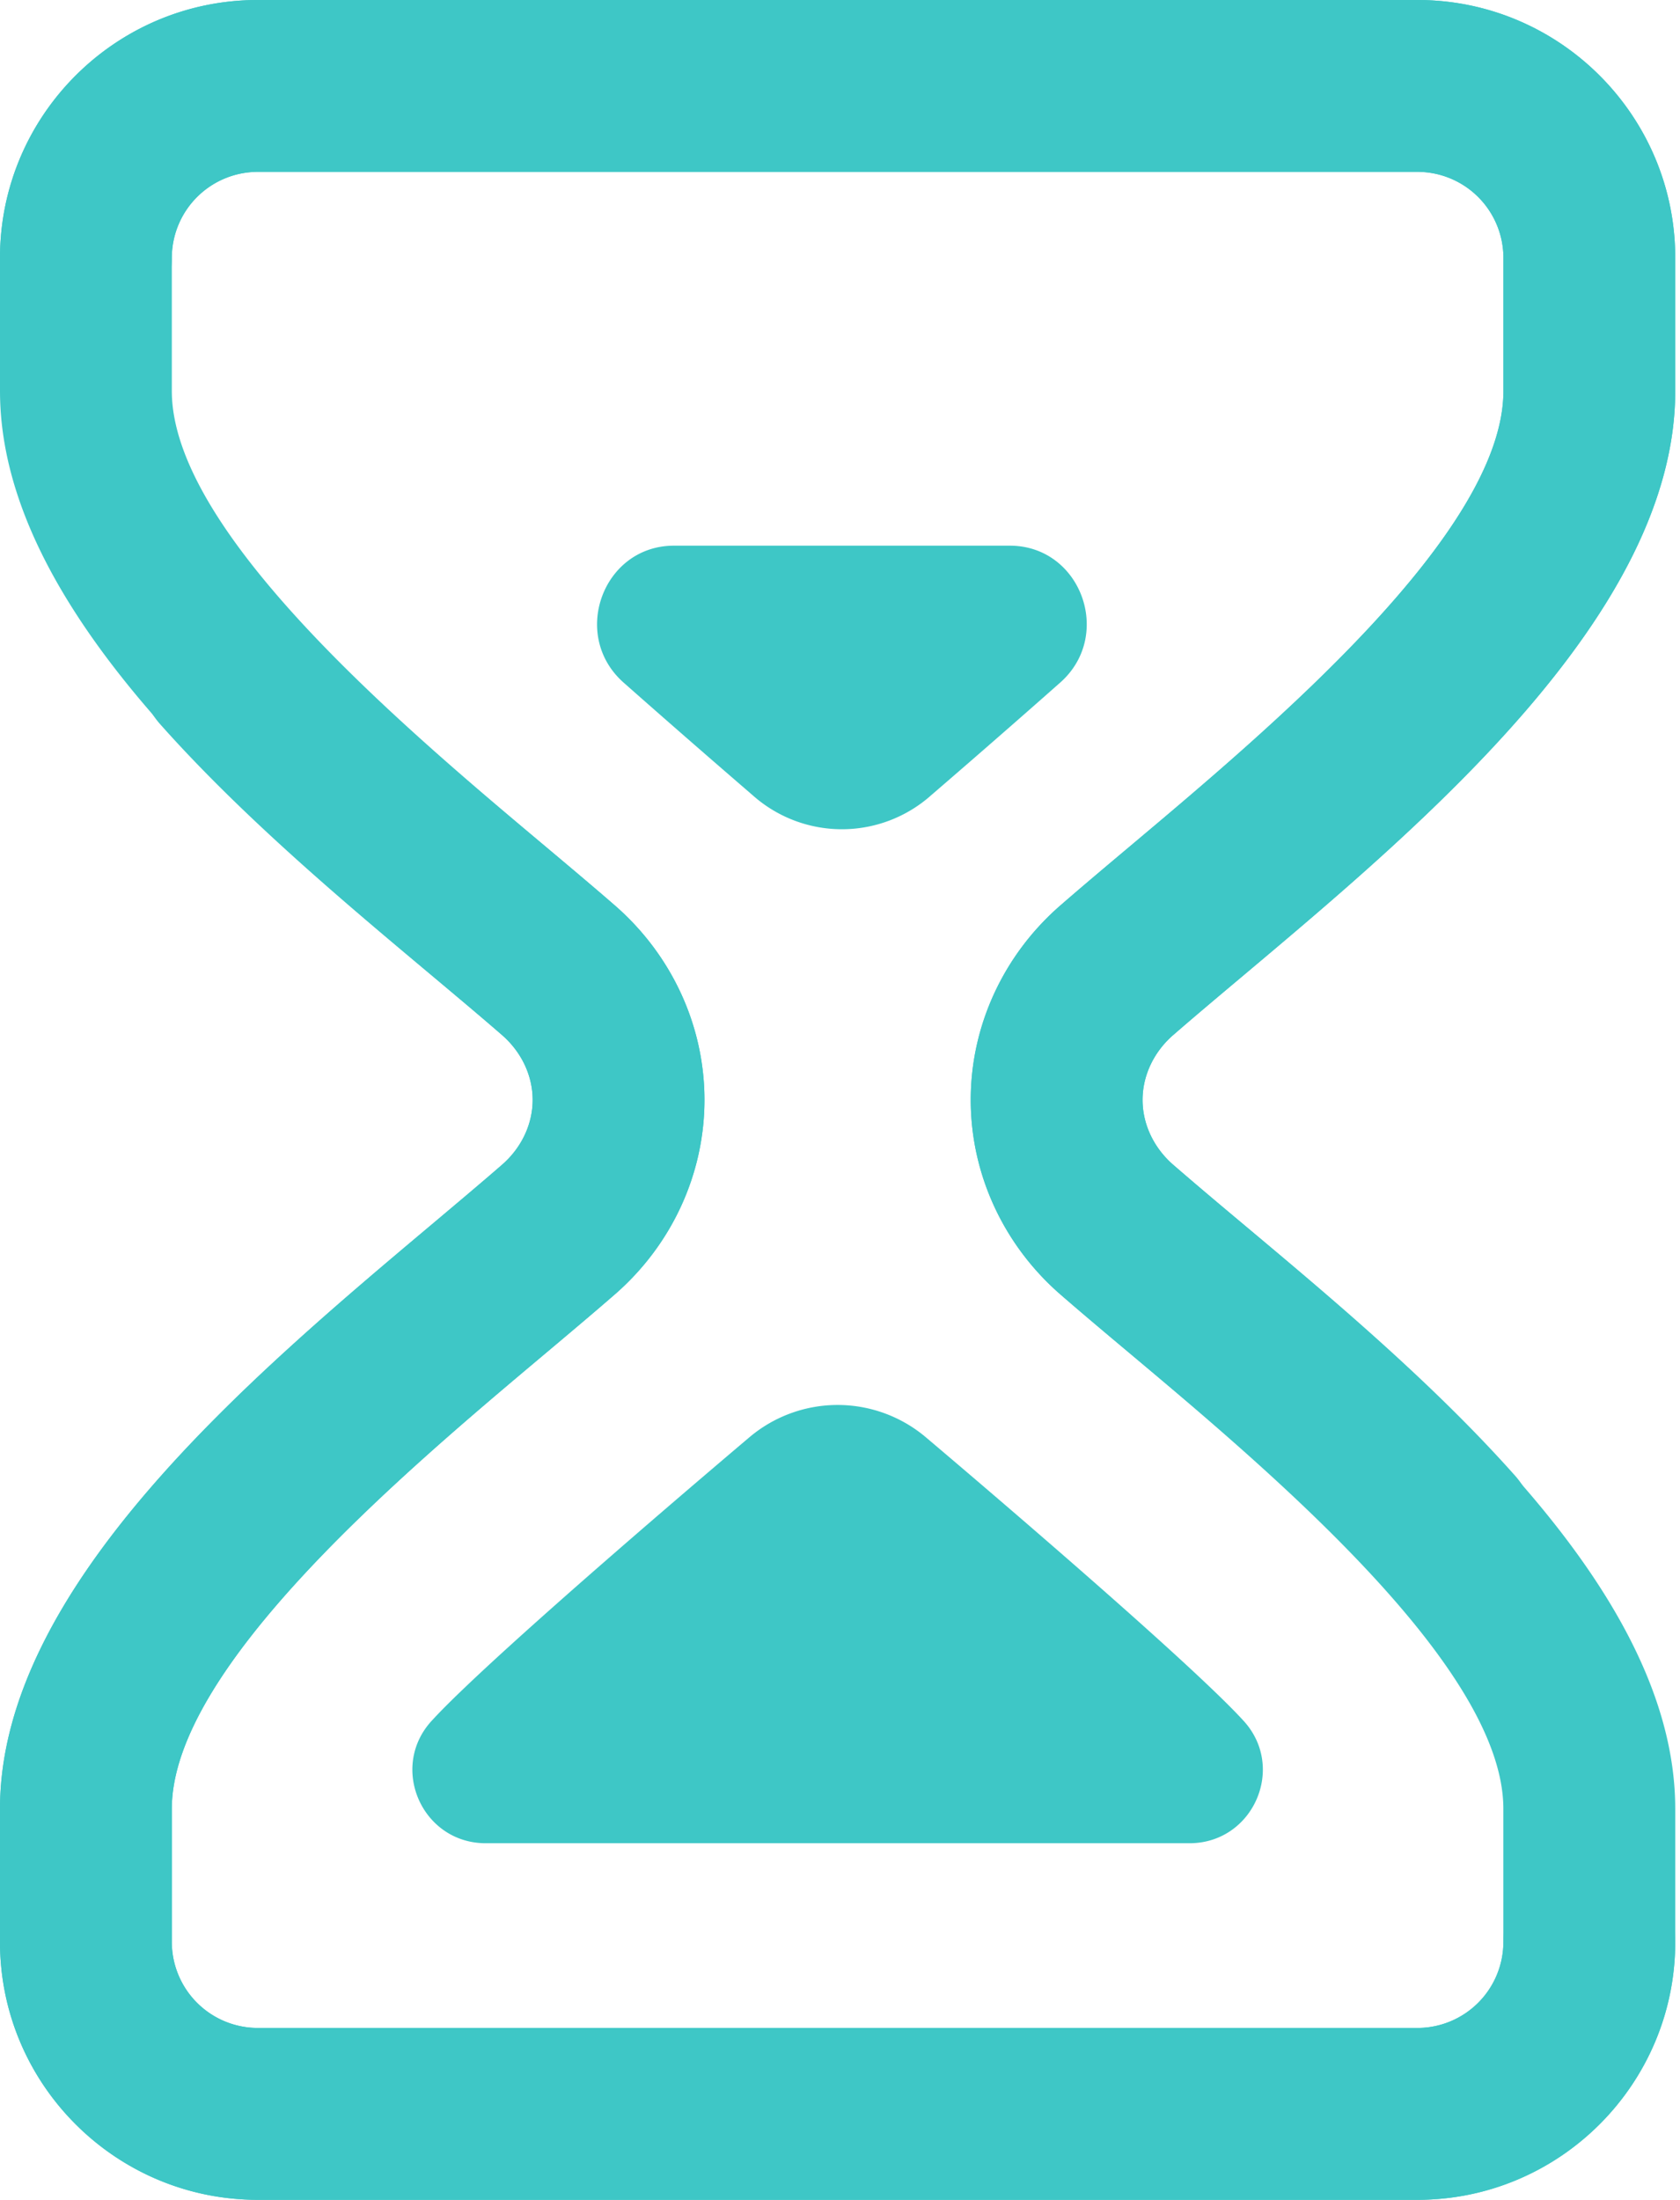 <svg width="55" height="72" fill="none" xmlns="http://www.w3.org/2000/svg"><path d="M14.214 56.233l-.07.076c-1.423 1.53-.332 4.02 1.758 4.02h23.04c2.09 0 3.18-2.49 1.758-4.02l-.07-.076c-2.14-2.287-10.191-9.081-10.295-9.17a4.474 4.474 0 0 0-5.826 0c-.104.089-8.156 6.883-10.295 9.17z" fill="#3EC7C6"/><path d="M38.408 33.877c.67-.583 1.437-1.227 2.25-1.91 5.986-5.033 14.186-11.925 14.186-19.17v-4.36C54.844 3.785 51.059 0 46.406 0H8.438C3.785 0 0 3.785 0 8.438v4.359c0 7.245 8.2 14.137 14.187 19.17.811.683 1.578 1.327 2.248 1.91.637.554 1.003 1.328 1.003 2.123 0 .795-.366 1.569-1.003 2.123-.67.583-1.437 1.227-2.248 1.91C8.2 45.066 0 51.958 0 59.203v4.36C0 68.215 3.785 72 8.438 72h37.968c4.653 0 8.438-3.785 8.438-8.438a2.812 2.812 0 1 0-5.625 0 2.816 2.816 0 0 1-2.813 2.813H8.438a2.816 2.816 0 0 1-2.813-2.813v-4.359c0-4.625 7.625-11.035 12.181-14.864.83-.698 1.615-1.358 2.321-1.972 1.866-1.623 2.936-3.944 2.936-6.367s-1.07-4.744-2.936-6.367c-.706-.614-1.49-1.274-2.32-1.972-4.557-3.83-12.182-10.24-12.182-14.864v-4.36a2.816 2.816 0 0 1 2.813-2.812h37.968a2.816 2.816 0 0 1 2.813 2.813v4.359c0 4.625-7.626 11.035-12.181 14.864-.83.698-1.615 1.358-2.321 1.972C32.85 31.256 31.78 33.577 31.78 36s1.07 4.744 2.935 6.367c.736.64 1.557 1.327 2.425 2.053 2.736 2.29 5.837 4.887 8.285 7.648a2.813 2.813 0 0 0 4.21-3.73c-2.726-3.076-6.14-5.934-8.885-8.231-.847-.71-1.647-1.379-2.343-1.984-.636-.554-1.002-1.328-1.002-2.123 0-.795.366-1.569 1.002-2.123z" fill="#3EC7C6"/><path d="M30.46 26.049c.052-.045 2.015-1.731 4.25-3.709 1.752-1.55.674-4.48-1.649-4.48H22.064c-2.323 0-3.401 2.93-1.65 4.48 2.236 1.978 4.2 3.664 4.25 3.709a4.392 4.392 0 0 0 5.797 0z" fill="#3EC7C6"/><path d="M16.435 38.123c-.67.583-1.437 1.227-2.248 1.91C8.2 45.066 0 51.958 0 59.203v4.36C0 68.214 3.785 72 8.438 72h37.968c4.653 0 8.438-3.785 8.438-8.437v-4.36c0-7.245-8.2-14.137-14.187-19.17a182.563 182.563 0 0 1-2.248-1.91c-.637-.554-1.003-1.328-1.003-2.123 0-.795.366-1.569 1.003-2.123.67-.583 1.436-1.227 2.248-1.91 5.987-5.033 14.187-11.925 14.187-19.17v-4.36C54.844 3.785 51.059 0 46.406 0H8.438C3.785 0 0 3.785 0 8.437a2.812 2.812 0 1 0 5.625 0 2.816 2.816 0 0 1 2.813-2.812h37.968a2.816 2.816 0 0 1 2.813 2.812v4.36c0 4.625-7.625 11.035-12.181 14.864-.83.698-1.615 1.358-2.321 1.972C32.85 31.256 31.78 33.577 31.78 36s1.07 4.744 2.935 6.367c.707.614 1.491 1.274 2.322 1.972 4.556 3.83 12.18 10.24 12.18 14.864v4.36a2.816 2.816 0 0 1-2.812 2.812H8.438a2.816 2.816 0 0 1-2.813-2.813v-4.359c0-4.625 7.625-11.035 12.181-14.864.83-.698 1.615-1.358 2.321-1.972 1.866-1.623 2.936-3.944 2.936-6.367s-1.07-4.744-2.936-6.367c-.736-.64-1.556-1.326-2.424-2.053-2.736-2.29-5.838-4.887-8.286-7.648a2.813 2.813 0 0 0-4.21 3.73c2.727 3.076 6.141 5.934 8.885 8.231.847.71 1.648 1.379 2.343 1.984.637.554 1.003 1.328 1.003 2.123 0 .795-.366 1.569-1.003 2.123z" fill="#3EC7C6"/></svg>